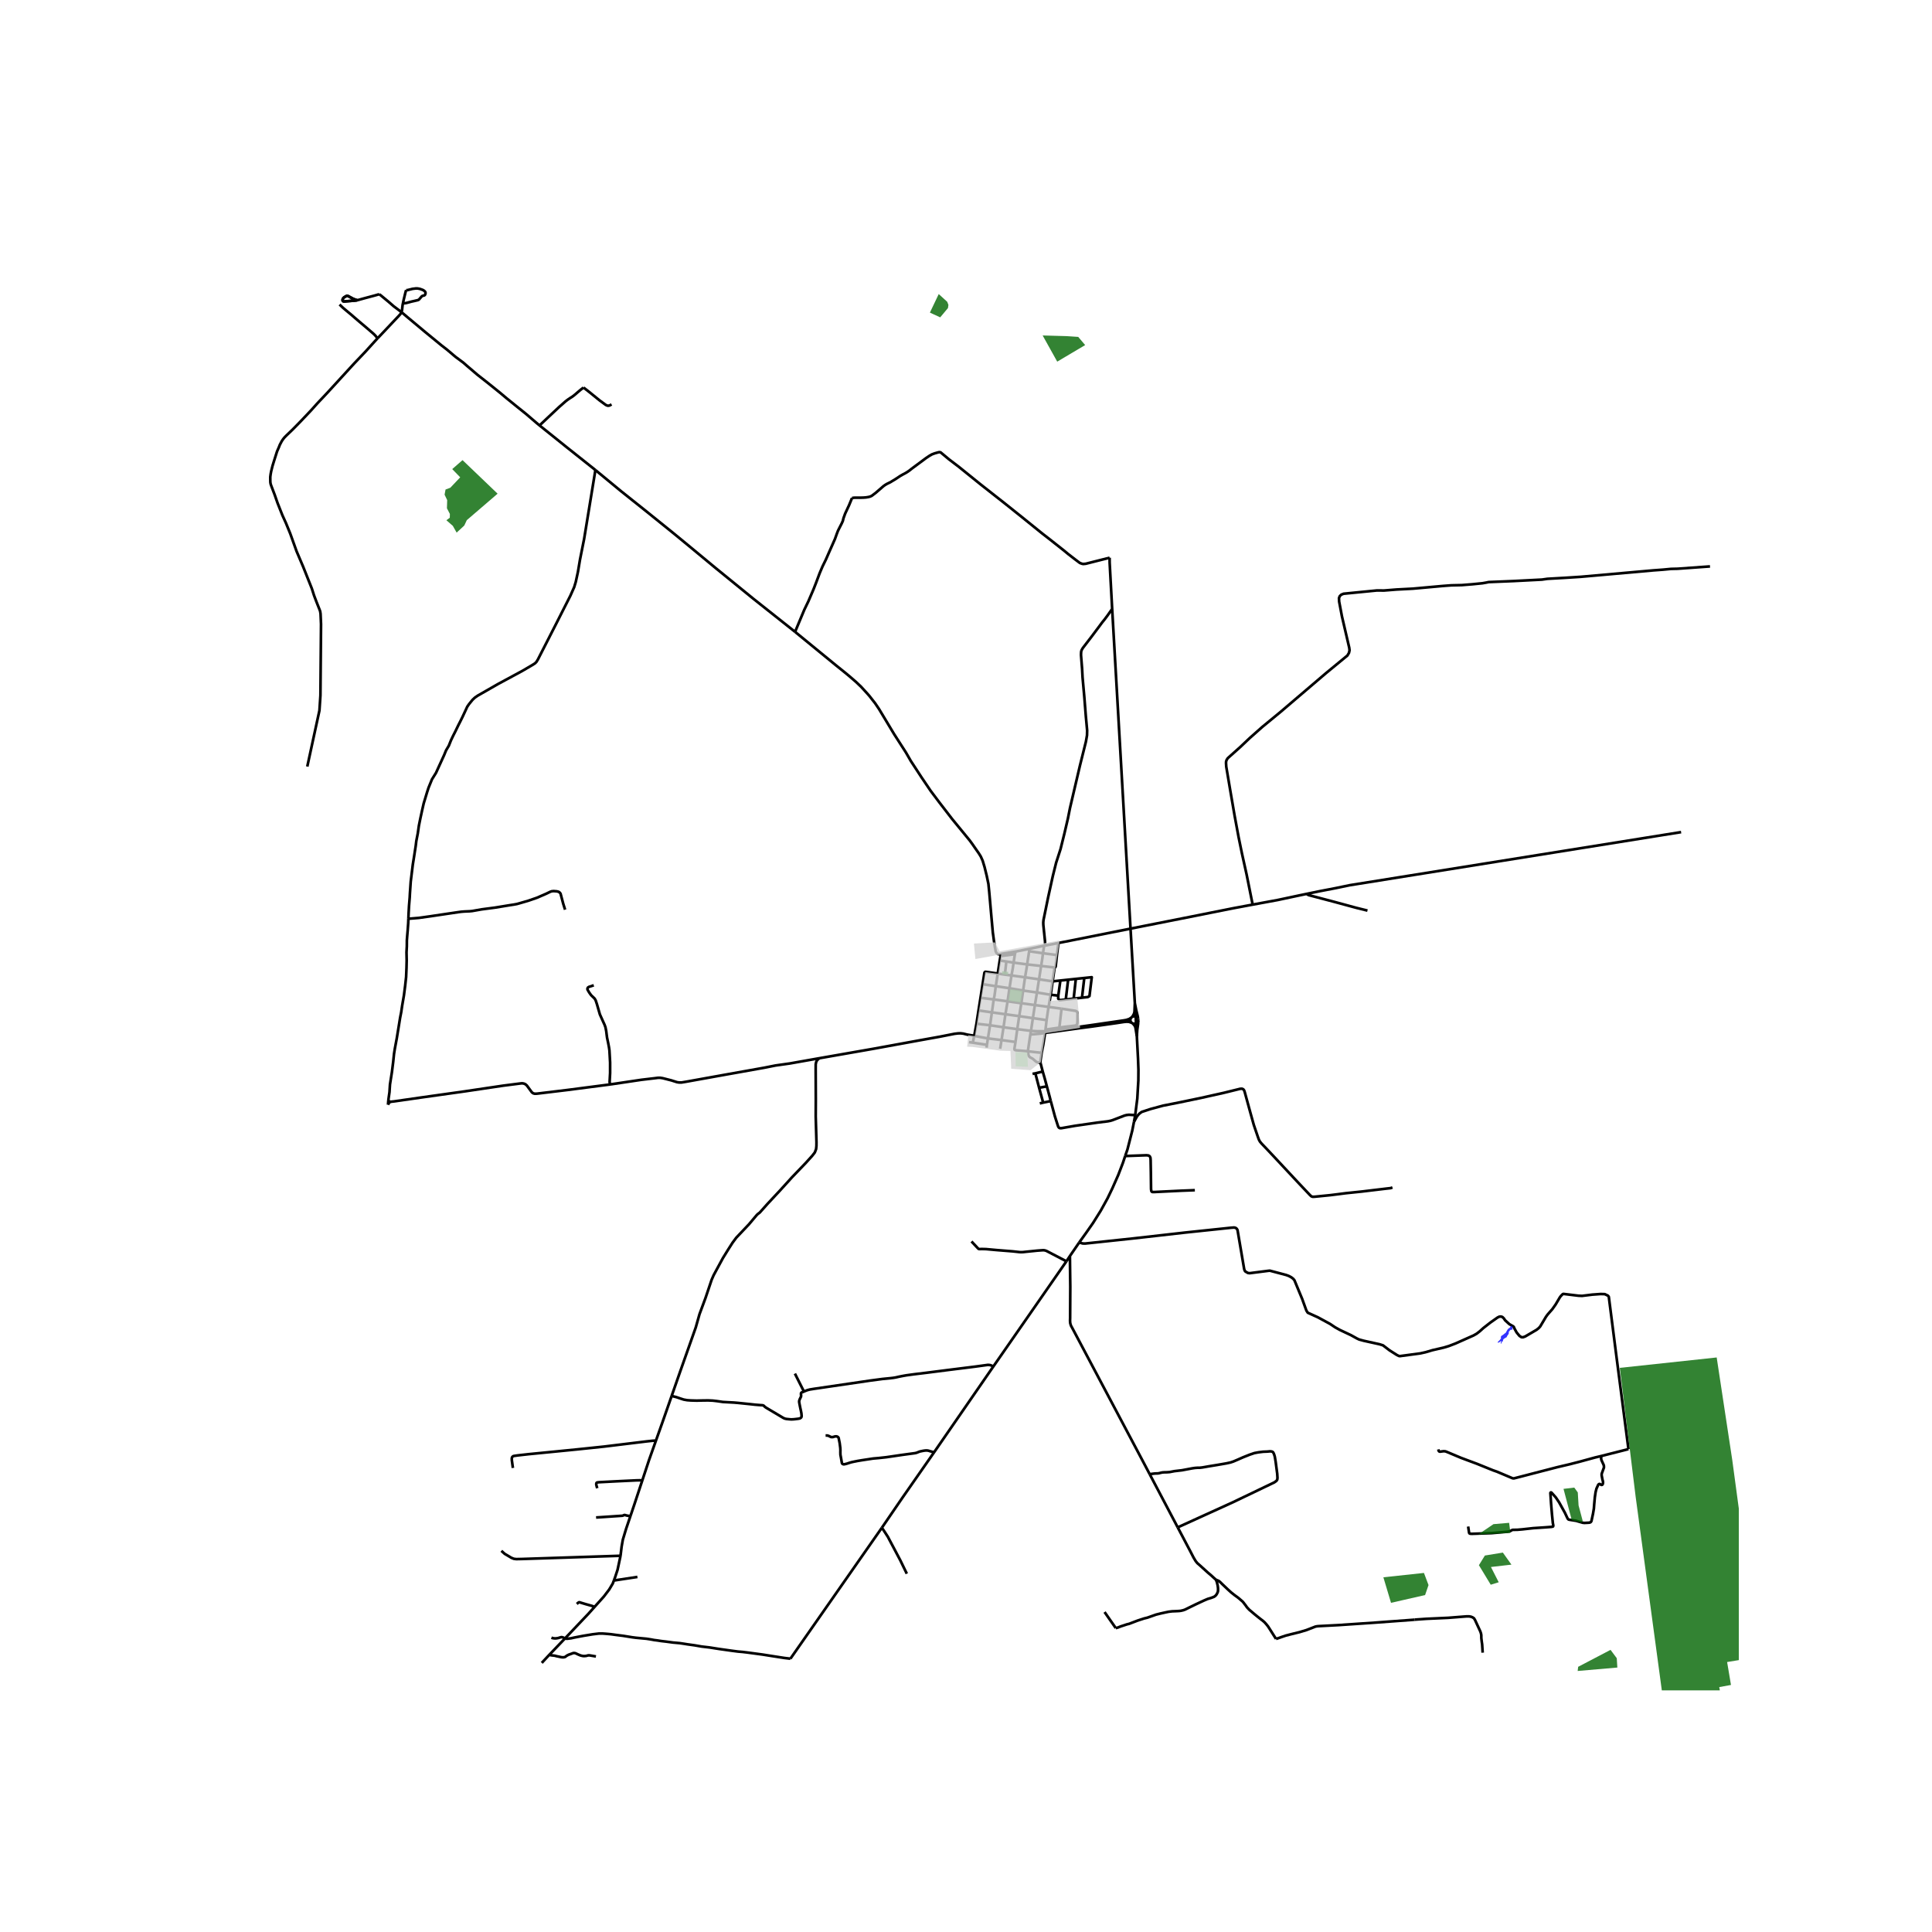<svg xmlns="http://www.w3.org/2000/svg" width="960" height="960" viewBox="0 0 720 720"><defs><style>*{stroke-linejoin:round;stroke-linecap:butt}</style></defs><g id="figure_1"><path id="patch_1" d="M0 720h720V0H0z" style="fill:#fff"/><g id="axes_1"><path id="patch_2" d="M90 629.957h558V97.243H90z" style="fill:#fff"/><g id="LineCollection_1"><path d="m383.978 385.536.235-1.362M383.978 385.536l-.931 6.244M383.978 385.536l3.771-.332 1.732-.26M388.69 355.247l5.197.674M388.69 355.247l-5.151-.746M388.69 355.247l.414-2.791M387.996 359.987l.416-2.594.278-2.146M424.192 380.27l-.044-.511M423.666 386.158l.158-2.362.189-1.354.123-.874.056-1.297" clip-path="url(#peb1fd5a847)" style="fill:none;stroke:#000"/><path d="m423.358 381.384.343-.215.335-.406.156-.492M227.491 404.123l11.565-1.719 4.893-.578 1.27-.159h.839l.915.138 3.232.823 2.093.664.8.123.947-.014 1.654-.275 15.904-2.859 13.188-2.354 4.217-.838 5.324-.75 11.08-1.965M363.066 386.005l-2.624-.447-1.454-.361-1.016-.116-.985.03-1.285.157-5.54 1.091-7.586 1.365-17.128 3.127-20.036 3.509M250.302 520.237l3.235-9.265 5.755-16.289 1.392-4.924 2.24-6.05 2.277-6.759.731-1.682 1.1-2.044 2.386-4.397 1.977-3.198 1.616-2.527 1.37-1.842 4.258-4.502.412-.422 2.886-3.43.454-.462.384-.281.377-.29 2.909-3.263 4.493-4.809 4.624-5.09 5.156-5.372 2.4-2.658.924-1.198.477-1.257.123-1.17.015-1.386-.277-9.604.031-6.195-.046-11.366.015-1.899.193-.903.307-.542.477-.483.44-.318M376.2 368.28l.75-4.761M376.2 368.28l-.698 4.872M376.2 368.28l5.092.875M376.2 368.28l-5.1-.76M383.047 391.78l5.14.58M378.442 388.317l-.414 2.61.065.263.238.159.416.065 4.3.366M387.78 396.201l-1-.253-.577-.245-.631-.512-.67-.607-1.054-.57-.33-.34-.224-.47-.247-1.424M375.502 373.152l-5.172-.688M375.502 373.152l5.11.722M375.502 373.152l-.81 4.828M421.534 379.272l-.25.456-.056.51.143.496.325.413M421.534 379.272l-.668.45-1.116.383-1.092.188-2.695.391M421.534 379.272l.408-.342M385.672 374.554l-5.06-.68M385.672 374.554l5.086.692M385.672 374.554l.78-4.683M385.672 374.554l-.743 4.87M414.47 226.917l6.842 119.162M413.518 207.843l.015 1.849.937 17.225M389.504 352.379l-.062-1.642-.623-6.059-.024-.917.085-.889 1.724-8.441 1.754-7.966 1.231-4.954 1.647-5.098 1.447-5.821 1.292-5.546.785-3.93 3.693-15.764 2.231-8.948.416-2.398.023-.99.023-.787-.492-5.358-.562-7.15-.654-7.273-.169-3.156-.408-5.17.023-.781.054-.592.177-.52.416-.722 3.262-4.247 3.093-4.132.816-1.112.938-1.156 1.154-1.545 1.676-2.398M374.692 377.98l-.71 4.854M374.692 377.98l-5.037-.7M374.692 377.98l5.137.708M379.829 378.688l5.1.736M379.829 378.688l.783-4.814M379.829 378.688l-.72 4.84M373.24 387.609l-5.078-.628M373.24 387.609l5.202.708M373.24 387.609l.742-4.775M373.24 387.609l-.512 3.226M373.982 382.834l-5.019-.751M373.982 382.834l5.127.693M423.058 415.575l-.457 2.512M423.666 386.158l.44 8.303.153 4.203-.03 4-.393 6.766-.778 6.145M391.589 410.333l1.554 5.74 1.185 3.705.27.455.4.216.561-.007 5.04-.881 8.394-1.206 3.832-.47.954-.187.793-.231 4.547-1.74.754-.188.839-.094 2.346.13M363.897 381.506l5.066.577M363.897 381.506l.762-4.96M363.897 381.506l-.831 4.5M390.758 375.246l4.849.66M390.758 375.246l-.723 4.925M391.565 370.722l-.374 2.226-.433 2.298M381.292 369.155l5.16.716M381.292 369.155l.71-4.94M381.292 369.155l-.68 4.719M384.93 379.424l5.105.747M384.93 379.424l-.717 4.75M424.148 379.759l-.239-.463-.4-.35-.27-.126M424.148 379.759l-.132-.95-.25-1.018-.326-1.321-.52-2.654M486.876 333.138l-2.663.556-8.048 1.711-9.34 1.72M421.312 346.08l24.876-4.926 4.747-.953 8.656-1.726 7.233-1.35M637.27 211.086l-12.065.866-2.463.058-3.047.289-3.54.26-27.021 2.398-5.848.375-6.617.376-2.032.289-10.649.549-9.233.376-.8.173-1.478.26-3.723.376-3.971.317-3.908.087-1.601.115-1.847.145-10.895.982-6.063.318-4.709.375-2.585-.028-12.465 1.227-.862.347-.569.563-.277.723.061 1.314 1.047 5.518 2.708 11.642.123.968-.215.954-.585.996-8.002 6.587-16.85 14.372-6.88 5.662-4.7 4.167-3.61 3.416-4.016 3.582-.53.477-.432.665-.192.606-.023.585.084 1.321 1.54 9.115 1.584 9.2 1.462 7.88 1.263 6.144 1.73 7.807 2.255 11.244M391.565 370.722l-5.114-.851M391.565 370.722l.722-5.003M391.565 370.722l2.824.314M422.157 381.422l.536.1.54-.088.125-.05M422.157 381.422l.421.475.365.498.204.541.15.9.37 2.322M422.157 381.422l-.461-.275M387.996 359.987l5.034.578M387.996 359.987l-.78 4.97M387.996 359.987l-5.22-.582M389.48 384.944l-.685 4.376-.607 3.04M387.78 396.201l-.046-.49.019-.38.435-2.971M366.197 366.775l4.903.745M366.197 366.775l-.792 5.062M371.83 362.81l-4.536-.653-.166.029-.153.115-.116.225-.662 4.25M368.963 382.083l.692-4.803M368.963 382.083l-.8 4.898M383.629 353.607l-.09.894M383.629 353.607l5.475-1.151M383.629 353.607l-5.152 1.015M367.677 390.424l.121-1.04M376.95 363.519l5.052.696M376.95 363.519l-2.475-.304M377.734 358.744l-.283 2.018-.5 2.757M382.002 364.215l5.215.742M382.775 359.405l-.15 1.153-.623 3.657M370.33 372.464l-.675 4.816M370.33 372.464l-4.925-.627M371.1 367.52l-.462 3.441-.308 1.503M393.03 360.565l-.743 5.154M393.887 355.92l-.467 4.259-.1.223-.12.123-.17.04M387.217 364.957l-.766 4.914M387.217 364.957l5.07.762M362.54 388.57l5.258.813M362.54 388.57l-1.413-.203M362.54 388.57l.526-2.565M379.109 383.527l5.104.647M379.109 383.527l-.667 4.79M377.734 358.744l.487-3.139M377.734 358.744l5.041.661M377.734 358.744l-2.695-.417M383.539 354.501l-.764 4.904M389.104 352.456l.4-.077M389.557 384.33l.072-.62M389.557 384.33l-.076.614M389.557 384.33l-1.177-.015-1.885-.007-2.282-.134M415.963 380.684l-2.776.404-7.01 1.018-3.886.542-11.067 1.48-1.667.202M421.312 346.08l1.608 27.736M421.312 346.08l-26.869 5.35M378.477 354.622l-.256.983M378.477 354.622l-5.463.888M371.1 367.52l.73-4.71M368.162 386.981l-.364 2.402M363.066 386.005l1.7.36 3.396.616M369.655 377.28l-4.996-.735M626.5 310.104l-123.474 19.784-5.286 1.098-5.855 1.12-5.01 1.032M509.613 339.349l-4.148-1.026-8.31-2.253-7.263-1.914-2.209-.577-.807-.441M423.666 386.158l-.308-4.774M422.92 373.816l.32 5.004M422.92 373.816l-.12 3.098-.08.498-.2.56-.311.545-.267.413M393.887 355.92l.556-4.49M416.049 381.28l-.086-.596M416.049 381.28l2.77-.424 1.008-.093.908.043.96.34M389.48 384.944l12.854-1.77 4.513-.592 9.202-1.303M390.035 380.17l-.406 3.54M365.405 371.837l-.746 4.708M378.221 355.605l-5.352.685M375.039 358.327l-2.471-.384M375.039 358.327l-.564 4.888M374.475 363.215l-2.645-.404M423.24 378.82l.118 2.564" clip-path="url(#peb1fd5a847)" style="fill:none;stroke:#000"/><path d="m423.24 378.82-.24-.065-.547-.005-.511.18M234.957 564.95l-1.641 4.85-1.2 3.985-.462 2.628-.4 3.378M228.78 589.01l.412-1.104.954-2.887 1.108-5.228M186.842 577.943l1.246 1.126 1.2.708 1.278.765.923.375.893.116 2.108-.043 36.764-1.199M204.747 616.661l-2.851 3.052M210.494 610.662l-.367.382-5.38 5.617M222.09 617.31l-1.504-.255-.6-.102-.339-.05-.261-.004-.347.044-.504.148-.27.035-.48.044-.4-.004-.489-.083-.57-.148-.923-.382-.808-.383-.346-.115-.376-.03-.278.036-.492.181-.57.21-.592.202-.627.32-.312.218-.261.21-.254.132-.454.094h-.5l-.431-.058-.846-.187-.785-.16-.74-.194-.884-.101-.577-.072-.523-.195M144.596 411.701l.12-1.56M145.64 410.586l-.34.127-.265.214-.173.272-.266.502M391.589 410.333l-2.832.577M390.129 404.833l1.098 4.07.362 1.43M388.757 410.91l-1.254.304M388.757 410.91l-1.51-5.522M385.849 400.007l2.747-.679M385.849 400.007l-1.047.188M385.849 400.007l1.398 5.38M388.596 399.328l-.816-3.127M390.129 404.833l-.802-2.97-.731-2.535M140.694 126.11l-.75.793-3.846 4.24-4.086 4.29-4.478 4.89-2.34 2.558-3.269 3.561-3.747 3.973-2.155 2.412-4.024 4.247-2.954 3.012-2.343 2.246-.685.697-.489.603-.523.774-.73 1.386-.293.766-.731 1.676-1.147 3.621-.538 1.749-.512 2.055-.2 1.108-.123.96v.962l.023 1.021.108.636.184.567 1.308 3.438 1.081 3.095 1.809 4.572 1.354 2.99 1.57 3.85 2.369 6.608 2.44 5.735 3.23 8.111.809 2.535.861 2.282 1.186 2.99.253.69.147.914.173 3.871-.218 26.577-.37 5.602-4.533 20.897M438.903 569.21l4.776 9.065 1.124 2.18.785 1.314.615.766 1.093.953 2.785 2.527 1.324 1.119.723.671.996.895M415.818 606.749l.393-.097.54-.171.837-.346 1.177-.382 1.193-.397.86-.21 3.133-1.198 2.431-.794 1.223-.297 3.21-1.133 1.677-.418 1.97-.434 1.046-.216 1.277-.16 1.755-.071.977-.058.593-.08.83-.194.67-.231 1.385-.686 2.639-1.285 3.1-1.444 1.324-.563 1.324-.397 1.085-.419.5-.375.392-.463.285-.512.211-.497.065-.442.012-.281-.004-.531-.038-.422-.088-.632-.185-.801-.081-.329-.108-.346-.115-.304-.189-.433M475.534 610.777l-2.955-4.65-.746-.923-.63-.693-.663-.563-.761-.578-1-.787-1.2-.974-.901-.766-.37-.317-.695-.57-.674-.708-.285-.325-.37-.549-.484-.62-.284-.38-.212-.266-.196-.228-.578-.506-.43-.367-.4-.347-.493-.39-1-.722-1.393-1.097-1.177-1.069-2.143-2.025-.684-.677-.312-.287-.25-.18-.208-.126-.404-.16-.512-.227M294.555 618.156l34.09-48.811M210.494 610.662l.9.05 1.401-.166 1.185-.267 1.339-.26 2.093-.397 3.408-.563 2.347-.282 1.378-.007 1.015.072.977.08 1.2.115 1.793.246 2.686.339 3.367.542 1.403.18 3.94.368 1.547.239 1.354.252 1.23.152 1.324.209 1.97.231 2.47.332 2.454.217 1.647.245 1.216.195.684.094.67.094 1.308.18 2.693.463 2.954.346 3.332.527 4.847.686 2.393.31 1.724.145 1.9.23 5.586.752 3.194.505 4.886.758 1.654.195.592.087M133.125 111.876l-.982-.308-.677-.296-1.74-.942-.303-.076-.292.036-.885.509-.323.307-.223.466-.035.343.107.228.135.144.273.05.323-.007.955-.083 2.431-.195.846-.094.39-.082" clip-path="url(#peb1fd5a847)" style="fill:none;stroke:#000"/><path d="m133.125 111.876-.39.082-.846.094-2.431.195-.955.083-.323.008-.273-.05-.135-.145-.107-.228.035-.343.223-.466.323-.307.885-.509.292-.036.304.076 1.739.942.677.296.982.308M141.357 109.644l-1.79.508-3.661.976-2.486.686-.295.062M149.625 116.318l-2.916-2.193-1.893-1.647-2.709-2.24-.75-.594M149.625 116.318l-.04.148-.353.563-.662.737-7.876 8.344M126.541 113.475l1.324 1.272 2.039 1.704 1.092.903 1.093.96 2.14 1.828 2.37 2.001 2.661 2.297.67.68.764.99M217.462 144.426l-1.05.81-.655.549-.646.549-.654.57-.715.585-.593.426-.754.477-.862.585-.838.65-2.37 2.088-2.8 2.629-4.456 4.196" clip-path="url(#peb1fd5a847)" style="fill:none;stroke:#000"/><path d="m149.625 116.318 1.907 1.628 7.118 5.945 5.832 4.782 2.124 1.647 3.139 2.658 2.97 2.21 1.247 1.098 4.032 3.438 3.708 2.904 4.663 3.756 2.478 2.08 2.008 1.618 1.608 1.307 3.678 2.955 2.023 1.733 1.809 1.553 1.1.91M221.89 175.167l-10.642-8.457-10.179-8.17M150.183 112.97l-.143.7-.216 1.886-.2.762M150.183 112.97l.242-1.178.677-2.81.259-.872M150.183 112.97l.565.05.615-.087 2.009-.541 1.361-.304 1.016-.245.377-.196.87-.996.207-.246.308-.159.6-.144.247-.18.146-.315.07-.296-.009-.314-.13-.282-.355-.357-.488-.3-1.081-.39-.85-.16-.62-.02-1.296.158-1.262.314-.62.156-.184.014-.318-.02M152.193 342.396l-.064 1.643-.18 2.498-.166 1.91-.154 1.957-.016 2.246-.119 2.228.062 3.015-.062 2.693-.146 3.532-.346 3.155-.462 3.64-.662 3.856-.354 2.419-.408 2.09-.623 3.853-.638 3.892-.708 3.799-.3 1.906-.308 2.96-.477 3.828-.724 4.607-.184 2.866-.315 2.214-.124.938M145.64 410.586l-.313-.048-.182-.075-.218-.153-.212-.169" clip-path="url(#peb1fd5a847)" style="fill:none;stroke:#000"/><path d="m227.491 404.123-15.827 2.058-11.595 1.4-.816.022-.57-.173-.484-.368-1.847-2.513-.53-.476-.608-.261-.662-.1-.754.079-6.31.808-14.496 2.152-15.727 2.21-10.326 1.487-1.3.138M398.73 468.076l3.454-5.032M398.73 468.076l-1.309 1.976M428.454 549.378l-3.026-5.743-25.699-48.49-.623-1.147-.262-.889-.068-.844.03-1.156.061-11.573-.084-6.608-.054-4.852M296.302 235.469l-15.52-12.308-14.142-11.512-9.48-7.851-6.024-4.955-10.126-8.169-9.545-7.608-9.575-7.899" clip-path="url(#peb1fd5a847)" style="fill:none;stroke:#000"/><path d="m152.193 342.396.074-1.903.158-2.87.262-3.17.077-1.492.304-4.427.777-6.366.481-3.02.604-3.941.211-1.766.562-2.907.4-2.816.562-2.78.67-3.07.56-2.455.513-1.694.734-2.434.547-1.686 1.292-3.163 1.5-2.412 3.02-6.601.728-1.77 1.035-1.755.804-2.01.746-1.575.92-1.813.996-2.065.881-1.73.716-1.452.673-1.437.62-1.336.519-1.12.634-.92.778-.964.588-.708.84-.787 1.053-.73 7.556-4.326 9.041-4.882 3.632-2.123 1.061-.665.57-.556.584-.953 6.633-12.978 5.463-10.776 1.416-3.193.584-1.935.8-3.698.786-4.666 1.523-7.627 4.209-25.706M419.32 430.818l-.832 2.513-1.747 4.556-2.208 4.997-1.777 3.697-2.532 4.585-2.892 4.621-2.605 3.722-2.543 3.535M606.88 540.048l-4.543-35.01-2.786-21.784-.338-.411-1.17-.557-1.538-.043-3.094.224-3.824.469-1.339-.058-5.616-.679-.254.087-.685.686-.377.498-1.608 2.715-1.192 1.69-1.793 2.043-.585.816-2.147 3.603-.523.577-.8.65-4.27 2.499-.79.289-.615-.022-.739-.484-1.054-1.285-.796-1.437-.277-.66-.296-.232-1.34-.758-1.603-1.469-.408-.628-.516-.527-.33-.152-.462-.065-.477.072-.593.29-2.677 1.883-2.617 2.044-1.362 1.227-1.153.888-1.147.65-6.748 3.004-2.447.938-1.923.578-4.247.982-2.493.736-2.016.448-7.618 1.018-.415-.094-.67-.332-2.754-1.754-2.4-1.835-1.294-.411-5.947-1.314-1.662-.455-.831-.39-2.194-1.22-4.155-1.957-1.769-.981-1.862-1.25-4.548-2.47-3.8-1.724-.5-.795-1.57-4.332-2.885-6.96-.447-.542-.677-.534-.97-.52-.969-.361-6.102-1.618-.561.05-6.956.889-.639-.08-.946-.533-.269-.347-.2-.593-2.478-14.541-.285-.477-.392-.31-.6-.145-1.154.087-17.043 1.79-19.528 2.21-17.79 1.892-.877-.022-1.33-.368M596.751 542.617l-.058.744.02.375.077.35.838 1.83.089.308.03.382-.015.365-.146.372-.662 1.833-.042.337.019.382.288 1.516.185.65.031.462-.085.484-.115.245-.177.115-.189.019-.284-.109-.239-.187-.173-.062-.17.011-.184.101-.18.202-.65 1.419-.332 1.328-.277 1.9-.238 2.613-.123 1.617-.331 1.95-.57 2.663-.173.318-.223.173-.327.112-.496.043-1.381.07-.654-.066-2.455-.722-2.462-.39-.339-.072-.238-.195-.185-.288-.977-2.073-2.147-3.862-1.215-1.813-1.431-1.616-.249-.246-.11-.022-.137.02-.07.064-.035.082-.002.134.256 3.859.331 3.956.323 3.25.162.872v.275l-.085.18-.177.073-.515.083-2.224.17-4.455.295-4.063.448-1.846.159-1.716.029-.323.093-.308.195-.223.123-.393.152-.808.144-5.824.52-5.924.202-1.54.05-.6-.05-.254-.137-.107-.296-.339-2.238M596.751 542.617l-2.316.549-5.825 1.589-3.724.953-4.532 1.068-6.255 1.617-7.118 1.848-2.731.7h-.304l-.304-.05-.404-.173-5.405-2.281-1.416-.491-5.986-2.426-4.147-1.545-1.932-.73-5.34-2.245-.408-.13-.623-.043-1.311.166-.196-.018-.17-.09-.165-.21-.123-.534M596.751 542.617l10.13-2.569M475.534 610.777l3.586-1.227 2.123-.549 3.032-.743 2.6-.78 3.332-1.292.531-.109.523-.057 7.656-.398 13.38-.909 14.112-1.04.824-.079" clip-path="url(#peb1fd5a847)" style="fill:none;stroke:#000"/><path d="m552.547 615.903-.192-3.054-.147-1.032-.161-1.343-.015-1.126-.124-.657-.23-.686-2.001-4.324-.362-.585-.515-.354-.608-.238-.739-.13-.992.014-6.74.528-8.149.375-4.34.303M411.64 600.757l2.108 3.032 2.07 2.96M244.452 536.862l-1.195.059-2.277.245-7.141.867-8.771 1.068-9.803 1.025-8.895.882-9.387.923-4.093.463-1.355.195-.3.093-.176.123-.185.202-.13.347-.016.476.023.397.392 2.838M250.302 520.237l-3.29 9.42-2.56 7.205M239.373 551.692l2.53-7.652 2.55-7.178M239.373 551.692l-.963-.035-1.27.028-7.432.354-6.34.332-.551.054-.304.054-.081.033-.106.08-.069.122-.036.177-.016.354.093.412.261.967M234.957 564.95l1.437-4.247 2.979-9.011M222.144 565.525l9.652-.642.224-.032.215-.07.162-.08.198-.082.129-.025.122.005.143.03.196.06.43.115.24.05.196.031.192.027.281.025.433.014M237.548 587.675l-8.769 1.335M221.593 598.824l3.444-3.843 2-2.628 1.324-2.223.418-1.12M221.593 598.824l-.603-.226-.616-.195-2.193-.613-1.743-.527-.45-.148h-.188l-.139.054-.211.148-.504.422M210.494 610.662l8.85-9.328 2.249-2.51M210.494 610.662l-.354-.31-.346-.127-.211-.065-.19-.041-.237.001-.285.065-.392.123-.531.159-.793.115-.615-.014-.623-.101-.416-.159M370.201 509.232l27.22-39.18M370.201 509.232l-22.104 32.006M299.605 518.587l.405-.178.855-.332.923-.246 1.616-.26 20.844-3.06 4.586-.607 3.2-.318.808-.094.962-.159 1.24-.281 1.438-.282 1.262-.224 2.862-.39 4.755-.578 7.802-.996 10.28-1.285 4.701-.642.516.028.415.065.447.167.68.317M299.605 518.587l-.333.147-.473.162-.193.141-.088.17-.023.285.035.383.019.281-.046.332-.178.376-.269.556-.169.447-.07.383.032.411.146.802.262 1.314.207.924.192.996.085 1.018-.054.332-.13.239-.24.188-.284.151-.585.109-1.23.151-.747.065-.692.014-.655-.05-1.077-.109-.623-.144-.562-.267-6.32-3.761-.312-.217-.304-.238-.115-.145-.174-.151-.169-.094-.115-.044-.327-.057-.582-.03-2-.158-1.762-.195-4.632-.476-1.539-.13-2.431-.13-1.7-.094-1.185-.174-1.085-.151-1.493-.173-1.678-.073-1.77.015-2.507.058-2.186-.058-1.416-.101-1.277-.231-1.17-.376-1.553-.534-1.758-.44M438.903 569.21l-10.449-19.832M428.454 549.378l1.183-.162.846-.094.993-.028.508-.08.531-.137.646-.137.816-.058.647-.007.623-.03.692-.057 1.724-.332 2.83-.332 3.856-.722 1.008-.144.823-.058.893-.007.9-.101 1.039-.174 1.346-.238 3.262-.534 3.356-.578 1.538-.332 1.062-.347 1.6-.678 2.032-.896 2.493-.996 1.8-.607 1.493-.274 1.754-.216 1.516-.058 1.023-.094.485.043.346.087.293.18.146.239.208.44.146.426.177.614.308 1.862.584 4.448.093 1.53-.077.68-.324.476-.784.563-15.45 7.408-20.535 9.344M328.645 569.345l.773 1.12 1.493 2.309.631 1.213 1.231 2.31 2.785 5.27 2.386 4.91M348.097 541.238l-11.832 16.981-7.62 11.126M296.24 511.896l3.365 6.691M348.097 541.238l-1.628-.458-.2-.076-.377-.094-.258-.043-.396-.022-.412.022-.557.065-.458.086-.543.116-.384.08-.347.111-.38.148-.412.174-.374.115-.411.087-4.786.65-5.84.858-2.908.318-2.04.174-4.185.635-1.67.281-1.277.257-.916.198-.661.192-1.12.364-.792.195-.316.04-.28-.061-.208-.109-.124-.137-.088-.191-.073-.394-.316-1.819-.161-.845-.023-.88.015-.83-.039-.817-.069-.541-.169-1.307-.231-1.133-.13-.693-.135-.3-.204-.166-.208-.116-.319-.086-.266.003-.288.036-.281.083-.443.138-.33.014-.339-.014-.254-.095-.361-.201-.231-.09-.247-.102-.307-.08-.235-.01-.43.003M217.462 144.426l2.127 1.655 3.794 3.084 2.37 1.74.477.224.361.08.316-.036.361-.102.631-.375M317.523 185.597l.639-.098.546-.036 1.677.019 1.366-.037.954-.068.97-.16.604-.162.604-.278 1.427-1.076 2.216-1.91.689-.6.596-.433.735-.437 1.27-.618.703-.433.8-.47.87-.556.67-.448.66-.433.855-.49 1.124-.6.7-.427.777-.541.839-.672 1.777-1.315 3.524-2.615 1.316-.88.884-.499 1.016-.376 1.039-.296.542-.133.212-.015.227.026.227.075 3.131 2.611 3.555 2.702 8.24 6.645 8.595 6.753 6.695 5.345 7.625 6.16 2.778 2.153 5.455 4.312 1.416 1.177 2.608 2.016 1.739 1.307.8.303.5.087.924-.087 8.879-2.246M296.302 235.469l3.44-8.234 1.53-3.178 1.9-4.442.947-2.412 1.324-3.54 1.077-2.549 1.262-2.578 1.208-2.76 1.377-3.105.8-1.812.724-2.016.4-1.04.461-.924.94-1.842.407-.924.246-1.012.616-1.697 1.462-3.142 1.1-2.665" clip-path="url(#peb1fd5a847)" style="fill:none;stroke:#000"/><path d="m373.014 355.51-.646.13-.523-.087-.477-.404-.292-.592-.324-1.762-.307-1.98-.447-3.306-.507-5.604-.831-9.475-.308-3.033-.63-3.018-.801-3.25-.724-2.398-.677-1.516-.739-1.199-1.184-1.69-1.2-1.733-1-1.372-6.572-8.016-4.74-6.154-3.278-4.361-3.37-4.984-4.008-6.131-1.832-3.177-4.354-6.768-5.64-9.374-1.478-2.188-1.007-1.278-1.116-1.43-.8-.91-2.255-2.47-1.931-1.842-2.132-1.842-1.585-1.329-3.662-2.946-15.335-12.552M371.83 362.81l.738-4.867M372.568 357.943l.3-1.653M372.869 356.29l.145-.78M394.443 351.43l-4.939.949M395.607 375.907l-.82 7.056M394.788 382.963l1.925-.28 3.732-.426.515-.115.37-.303.154-.383.061-.932.015-2.773-.06-.375-.109-.325-.292-.216-.241-.112-5.251-.816M394.788 382.963l-5.16.748M390.129 404.833l-2.882.555M221.282 367.194l-1.762.57-.408.24-.184.36.007.404.616 1.076.715 1.004 1.316 1.271.408.693.462 1.394 1.107 3.835.824 1.833.93 2.051.324.91.284 1.43.162 1.314.147 1.12.4 1.913.315 1.654.17 1.17.092 1.617.161 2.917v3.914l-.177 3.192v.256l.05.253.25.538M152.193 342.396l3.88-.318 4.224-.592 4.993-.744 5.51-.816 1.061-.144 1.185-.094 2.008-.087.947-.093 3.439-.607 5.102-.672 5.386-.881 1.47-.224 1.269-.231 1.246-.354 2.978-.866 3.224-1.112 3.409-1.481 1.523-.737.584-.202.74-.058 1.123.087.7.18.385.268.323.412.992 3.755.7 2.224M422.6 418.087l1.136-2.05.485-.599.515-.513.746-.541 3.301-1.084 4.678-1.263 5.986-1.184 7.987-1.661 8.68-1.935 6.124-1.51.639-.007.454.195.308.376.23.664 2.032 7.402 1.354 4.852 1.462 4.289.415 1.156.4.75.647.78 1.847 1.928 4.039 4.304 4.224 4.527 3.37 3.61 4.586 4.86.5.433.477.145.731-.03 5.833-.584 2.916-.361 2.777-.361 5.933-.614 9.11-1.09 1.731-.195.67-.253" clip-path="url(#peb1fd5a847)" style="fill:none;stroke:#000"/><path d="m419.32 430.818.845-2.447 1.793-7.026.643-3.258M362.042 462.654l2.163 2.296.3.318.234.177.266.05.877-.029 1.578.04 3.908.354 6.063.484 2.578.281.654.015.615-.022 1.039-.115 4.209-.427 1.762-.13.523-.029.493.05.646.196 7.471 3.89M419.32 430.818l7.94-.288.769.093.446.275.262.563.07.881.084 4.845.07 5.972.099.667.123.25.24.147.591.019 10.21-.499 5.063-.195M392.287 365.72l2.88-.306M404.078 364.471l-.853 7.34M403.225 371.811l2.167-.241.616-.36.862-7.034-2.792.295M404.078 364.471l-3.146.333M403.225 371.811l-3.103.345M400.932 364.804l-.81 7.352M400.932 364.804l-2.867.303M400.122 372.156l-2.943.327M398.065 365.107l-.886 7.376M398.065 365.107l-2.898.307M394.39 371.036l-.031 1.112.508.592 2.312-.257M395.167 365.414l-.778 5.622" clip-path="url(#peb1fd5a847)" style="fill:none;stroke:#000"/></g><path id="PatchCollection_1" d="m563.161 494.092.478.26.07.187-.186.195.2.34-.1.44-.569.05-.392.246-.155.353-.307.174.123.397-.185.505-.439.6-.223.505-.707.383-.508.383-.162.469.023.274-.315.109-.147-.03.016.26-.038.362-.24.18-.191-.216.169-.239.015-.281-.061-.203-.308.152-.084.173-.331.174-.4.079-.116-.13.285-.31.53-.535.416-.541.077-.31-.107-.188.176-.47.654-.425 1.093-.867.207-.426.455-.773.361-.36.408-.232.2-.31z" clip-path="url(#peb1fd5a847)" style="fill:#00f;fill-opacity:.8"/><g id="PatchCollection_2"><path d="m620.06 635.476 21.404-2.547-.746-4.197 4.366-.799-1.438-8.542 12.193-1.998-.532-5.896-2.716-15.286-7.028-52.106-5.803-38.22-36.109 3.878 5.92 48.13zM166.362 193.88l2.393 2.094 1.423 2.52 2.846-2.641.938-2.004 11.482-9.867-13.067-12.507-3.848 3.339 2.975 3.066-3.687 3.886-1.778.668-.356 1.913.97 2.034-.097 3.036 1.1 2.125-.033 1.396zM550.884 571.857l12.01-.6-.49-3.745-5.835.495zM515.543 587.81l2.848 9.517 12.7-2.898 1.277-3.721-1.704-4.521zM587.95 622.724l14.79-1.277-.22-3.486-2.318-3.107-12.067 6.317zM388.566 125.018l5.43 9.755 10.414-6.173-2.574-3.033-4.494-.307zM346.546 116.497l3.841 1.768 2.896-3.465.165-1.165-.447-1.165-3.165-2.882zM582.675 554.853l3.087 11.69 3.675.85.372-.65-1.522-5.717-.293-4.846-1.304-1.799zM551.148 583.302l4.405 7.278 2.974-.919-2.899-5.687 7.643-.883-3.2-4.487-6.702 1.095z" clip-path="url(#peb1fd5a847)" style="fill:#006400;fill-opacity:.8"/></g><g id="PatchCollection_3"><path d="m375.757 372.969 4.636.68.728-4.367-4.636-.68zM373.545 361.911l2.231.291-.141.947-.098.125-.168.016-1.832-.224-.142-.116-.018-.183z" clip-path="url(#peb1fd5a847)" style="fill:green;fill-opacity:.8"/></g><path id="PatchCollection_4" d="m378.523 397.393 4.558.185-.246-5.322-4.402-.22z" clip-path="url(#peb1fd5a847)" style="fill:#90ee90;fill-opacity:.8"/><path id="PatchCollection_5" d="m367.194 362.25 4.834.64 1.089-7.236-9.611 1.757-.56-5.779 7.865-.43 1.745 3.32 22.205-4.028-.003.958-3.4 21.553 10.121-1.058.993 10.515.017.6-12.928 1.984-1.681 10.758-3.848 3.025-7.184-.526-.28-6.655-3.748-.09-10.433-1.398-1.96-.088.43-4.276 2.433.353z" clip-path="url(#peb1fd5a847)" style="fill:#d3d3d3;fill-opacity:.8"/></g></g><defs><clipPath id="peb1fd5a847"><path d="M90 97.243h558v532.714H90z"/></clipPath></defs></svg>